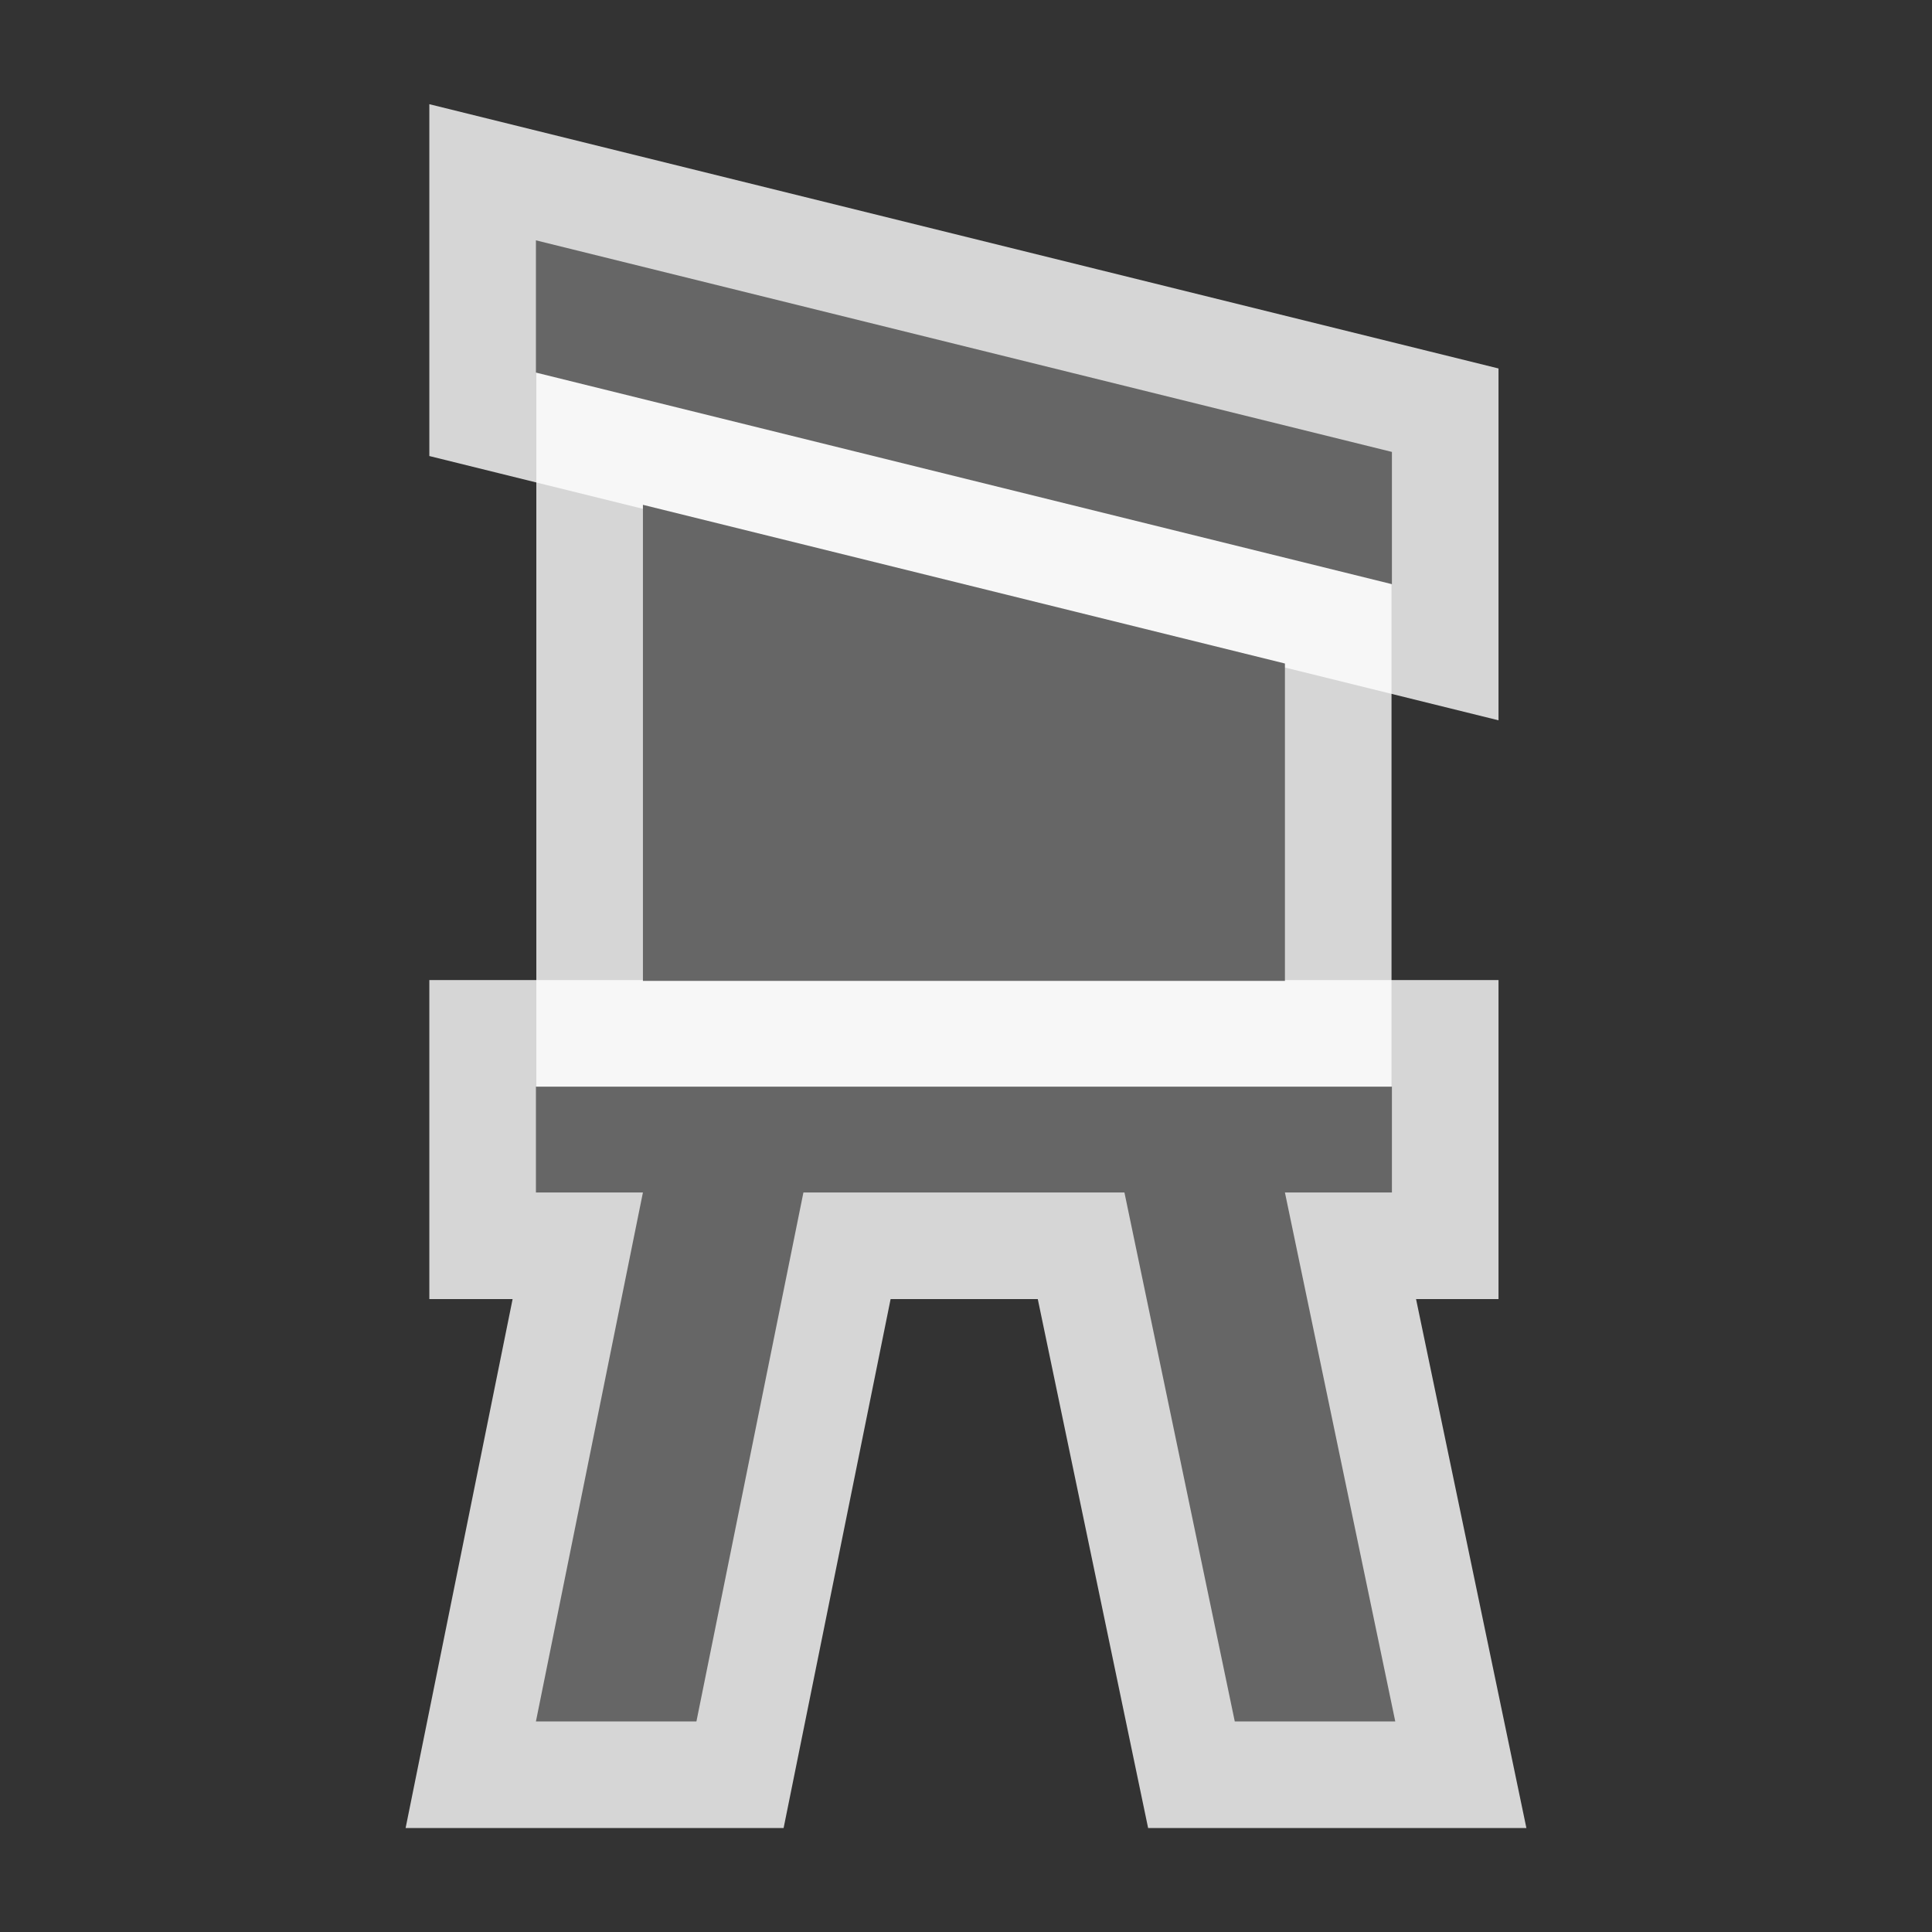 <?xml version="1.0" encoding="UTF-8" standalone="no"?>
<svg xmlns="http://www.w3.org/2000/svg" version="1.0" width="580" height="580">
 <rect width="100%" height="100%" fill="#333333" stroke="none"/>
 <path id="path5643" d="m 160.889,72.151 0,39.699 256.976,63.519 0,-39.699 z" mix-blend-mode="normal" solid-color="#000000" opacity="0.8" color-interpolation-filters="linearRGB" filter-gaussianBlur-deviation="0" color="#000000" image-rendering="auto" color-rendering="auto" stroke-width="64" isolation="auto" color-interpolation="sRGB" solid-opacity="1" fill="none" filter-blend-mode="normal" stroke="#ffffff" shape-rendering="auto"/>
 <path id="path5645" d="m 193.011,151.55 0,142.917 192.732,0 0,-95.278 z" mix-blend-mode="normal" solid-color="#000000" opacity="0.8" color-interpolation-filters="linearRGB" filter-gaussianBlur-deviation="0" color="#000000" image-rendering="auto" color-rendering="auto" stroke-width="64" isolation="auto" color-interpolation="sRGB" solid-opacity="1" fill="none" filter-blend-mode="normal" stroke="#ffffff" shape-rendering="auto"/>
 <path id="path5647" d="m 160.889,326.226 0,31.759 32.122,0 -32.122,158.797 48.183,0 32.122,-158.797 96.366,0 33.126,158.797 48.183,0 -33.126,-158.797 32.122,0 0,-31.759 z" mix-blend-mode="normal" solid-color="#000000" opacity="0.8" color-interpolation-filters="linearRGB" filter-gaussianBlur-deviation="0" color="#000000" image-rendering="auto" color-rendering="auto" stroke-width="64" isolation="auto" color-interpolation="sRGB" solid-opacity="1" fill="none" filter-blend-mode="normal" stroke="#ffffff" shape-rendering="auto"/>
 <path d="m 160.889,72.151 0,39.699 256.976,63.519 0,-39.699 z" id="path5083" mix-blend-mode="normal" solid-color="#000000" color-interpolation-filters="linearRGB" color="#000000" image-rendering="auto" color-rendering="auto" isolation="auto" color-interpolation="sRGB" solid-opacity="1" fill="#666666" shape-rendering="auto"/>
 <path d="m 193.011,151.55 0,142.917 192.732,0 0,-95.278 z" id="path5081" mix-blend-mode="normal" solid-color="#000000" color-interpolation-filters="linearRGB" color="#000000" image-rendering="auto" color-rendering="auto" isolation="auto" color-interpolation="sRGB" solid-opacity="1" fill="#666666" shape-rendering="auto"/>
 <path d="m 160.889,326.226 0,31.759 32.122,0 -32.122,158.797 48.183,0 32.122,-158.797 96.366,0 33.126,158.797 48.183,0 -33.126,-158.797 32.122,0 0,-31.759 z" id="hunting-stand" mix-blend-mode="normal" solid-color="#000000" color-interpolation-filters="linearRGB" color="#000000" image-rendering="auto" color-rendering="auto" isolation="auto" color-interpolation="sRGB" solid-opacity="1" fill="#666666" shape-rendering="auto"/>
</svg>
